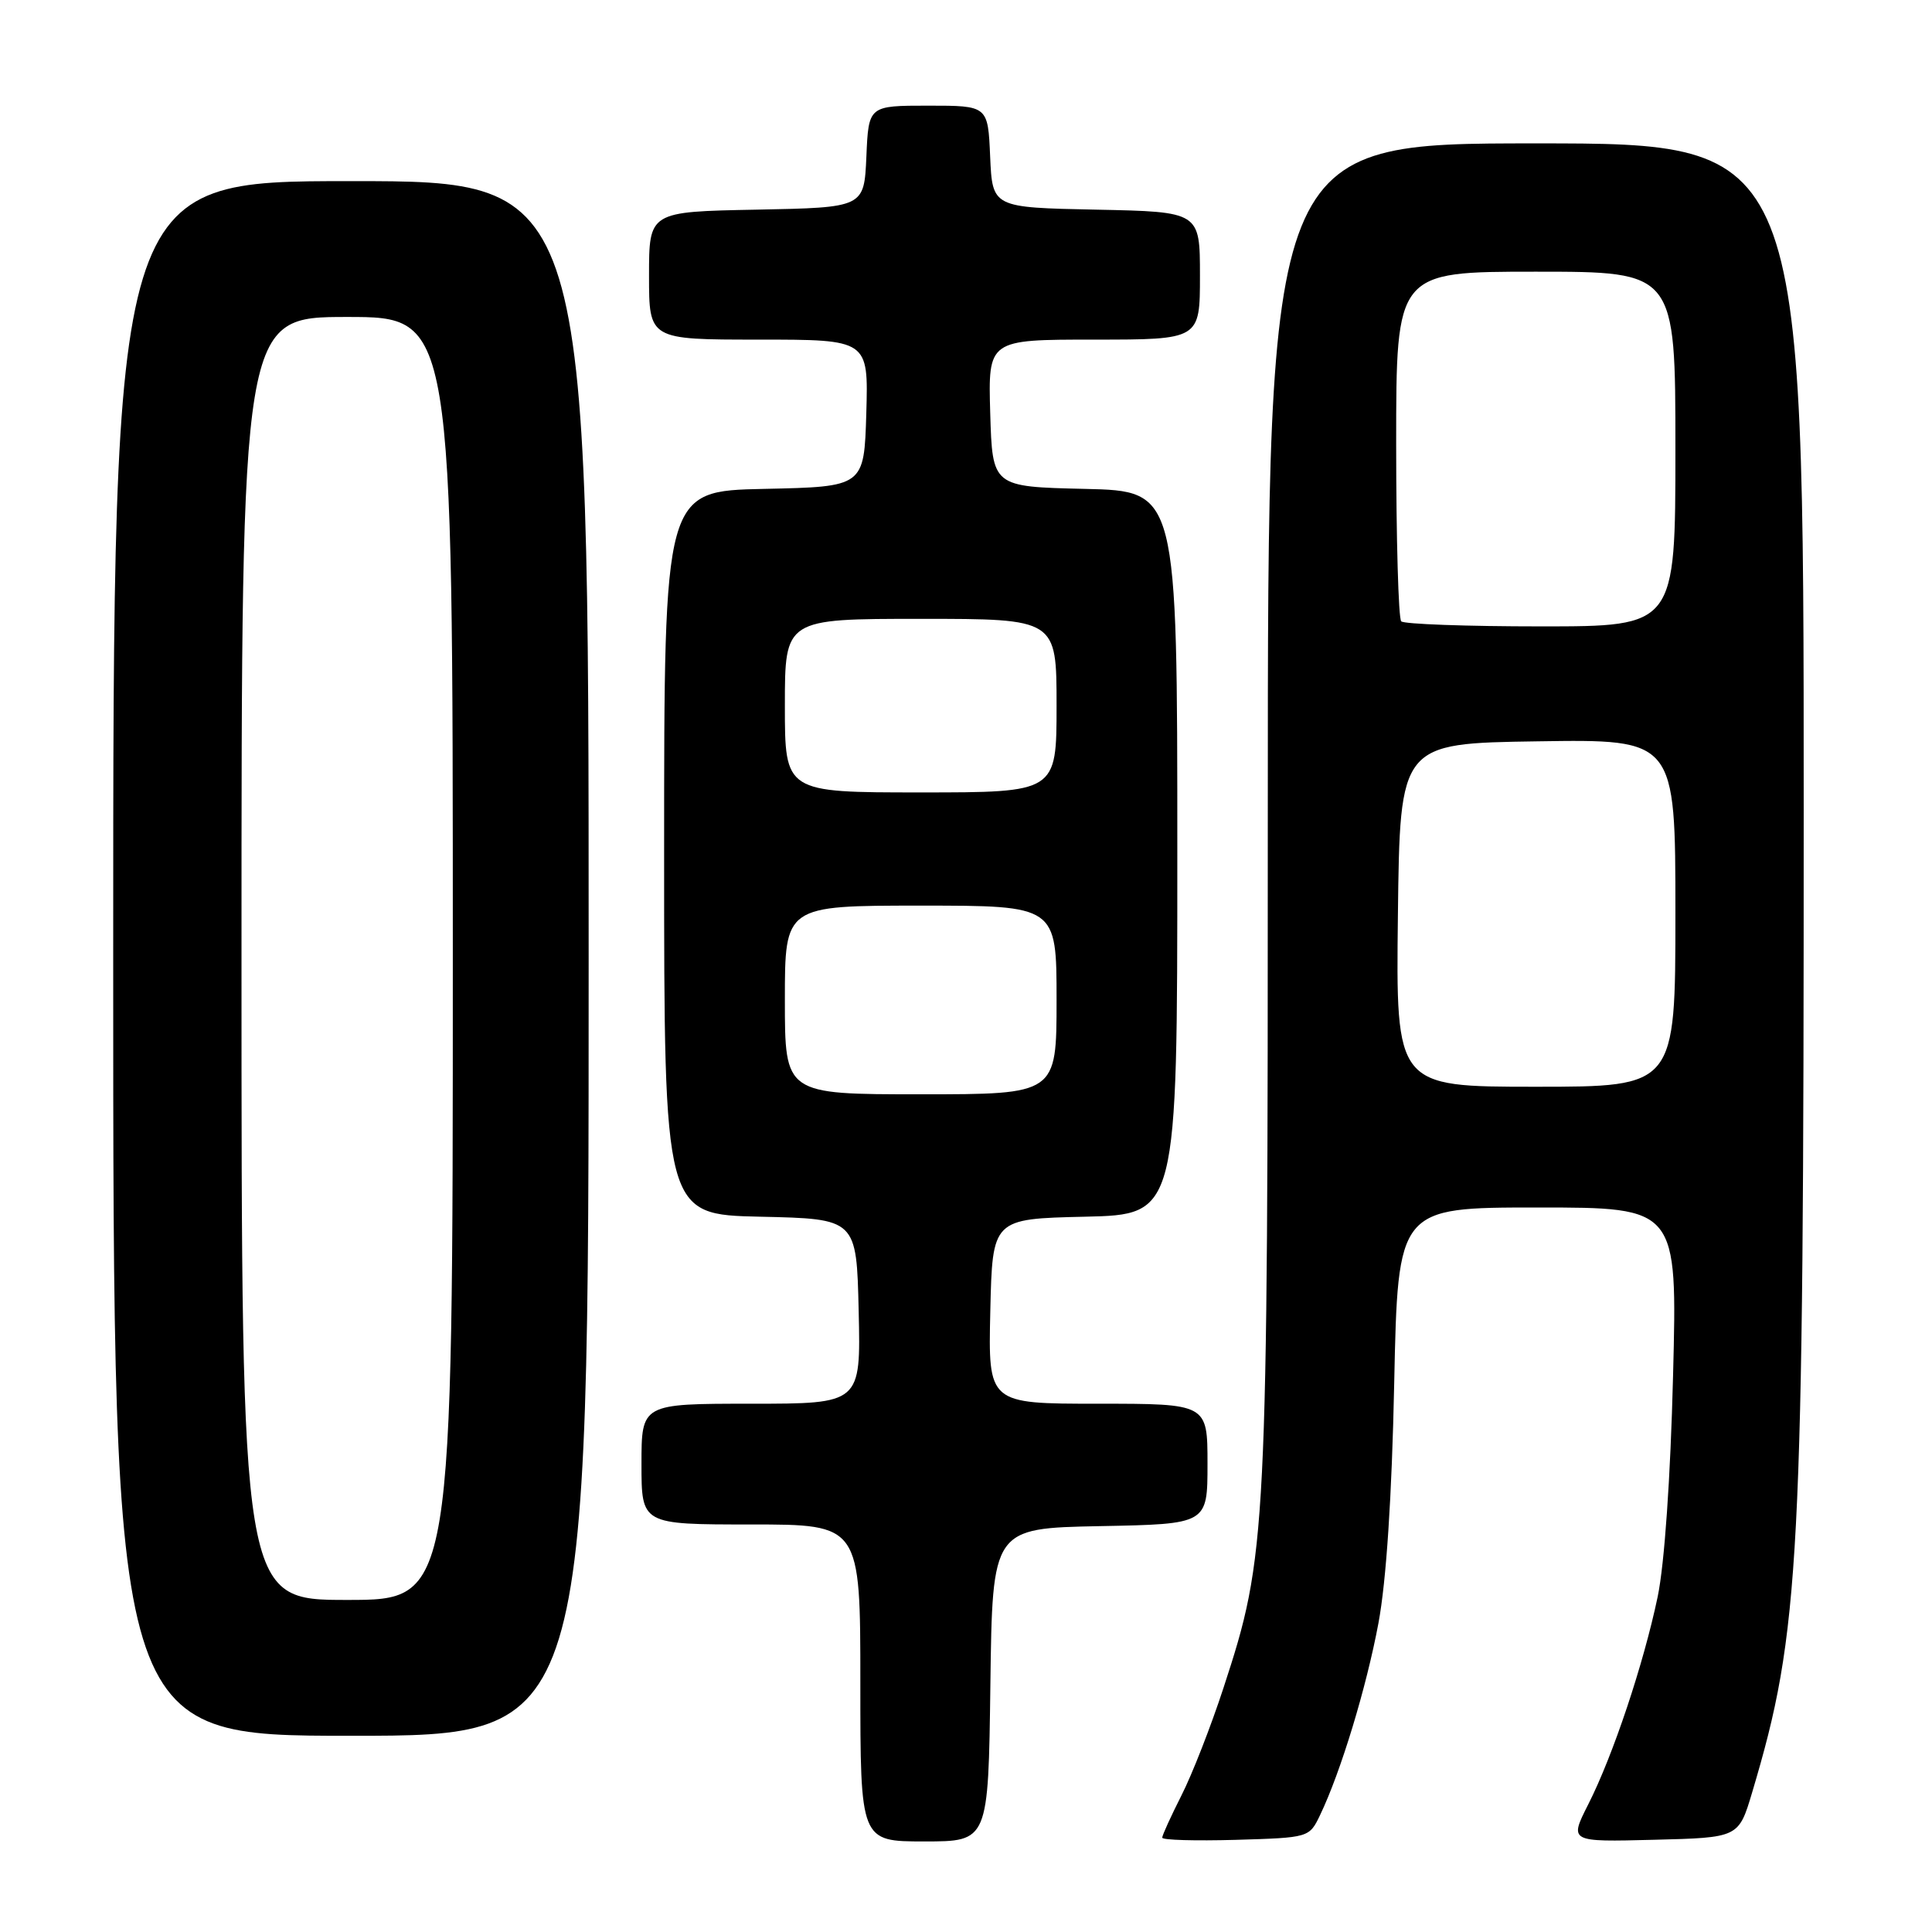<?xml version="1.0" encoding="UTF-8" standalone="no"?>
<!DOCTYPE svg PUBLIC "-//W3C//DTD SVG 1.1//EN" "http://www.w3.org/Graphics/SVG/1.1/DTD/svg11.dtd" >
<svg xmlns="http://www.w3.org/2000/svg" xmlns:xlink="http://www.w3.org/1999/xlink" version="1.1" viewBox="0 0 256 256">
 <g >
 <path fill="currentColor"
d=" M 131.23 223.25 C 131.50 202.50 131.50 202.50 145.75 202.22 C 160.00 201.95 160.00 201.95 160.00 193.97 C 160.00 186.00 160.00 186.00 145.47 186.00 C 130.94 186.00 130.94 186.00 131.22 173.75 C 131.50 161.50 131.50 161.50 143.75 161.22 C 156.00 160.94 156.00 160.94 156.00 113.00 C 156.00 65.06 156.00 65.06 143.75 64.78 C 131.50 64.50 131.50 64.50 131.21 54.75 C 130.93 45.00 130.93 45.00 144.96 45.00 C 159.00 45.00 159.00 45.00 159.00 36.53 C 159.00 28.06 159.00 28.06 145.25 27.78 C 131.50 27.50 131.50 27.50 131.20 20.75 C 130.91 14.00 130.91 14.00 123.00 14.00 C 115.09 14.00 115.09 14.00 114.80 20.75 C 114.50 27.50 114.50 27.50 100.25 27.78 C 86.00 28.05 86.00 28.05 86.00 36.53 C 86.00 45.00 86.00 45.00 100.54 45.00 C 115.07 45.00 115.07 45.00 114.79 54.75 C 114.50 64.50 114.50 64.50 101.25 64.78 C 88.00 65.06 88.00 65.06 88.00 113.00 C 88.00 160.94 88.00 160.94 100.75 161.22 C 113.50 161.50 113.50 161.50 113.78 173.75 C 114.06 186.00 114.06 186.00 99.53 186.00 C 85.00 186.00 85.00 186.00 85.00 194.00 C 85.00 202.00 85.00 202.00 99.50 202.00 C 114.00 202.00 114.00 202.00 114.00 223.00 C 114.00 244.00 114.00 244.00 122.48 244.00 C 130.96 244.00 130.96 244.00 131.23 223.25 Z  M 174.92 240.50 C 177.66 234.79 181.05 223.63 182.65 215.08 C 183.69 209.51 184.43 198.35 184.74 183.25 C 185.23 160.00 185.23 160.00 203.75 160.00 C 222.26 160.00 222.26 160.00 221.69 182.25 C 221.35 195.83 220.55 207.26 219.65 211.58 C 217.78 220.50 213.73 232.63 210.45 239.09 C 207.93 244.07 207.93 244.07 219.16 243.78 C 230.38 243.50 230.38 243.50 232.17 237.50 C 238.54 216.11 239.00 207.31 239.00 107.39 C 239.00 19.00 239.00 19.00 203.50 19.00 C 168.00 19.00 168.00 19.00 167.99 107.25 C 167.99 203.91 167.88 206.05 162.11 223.68 C 160.46 228.73 157.96 235.13 156.55 237.90 C 155.15 240.67 154.00 243.19 154.00 243.50 C 154.00 243.82 158.38 243.94 163.74 243.79 C 173.46 243.50 173.48 243.50 174.92 240.50 Z  M 78.00 127.00 C 78.00 24.00 78.00 24.00 46.50 24.00 C 15.00 24.00 15.00 24.00 15.00 127.00 C 15.00 230.00 15.00 230.00 46.50 230.00 C 78.00 230.00 78.00 230.00 78.00 127.00 Z  M 104.00 132.50 C 104.00 120.00 104.00 120.00 122.00 120.00 C 140.00 120.00 140.00 120.00 140.00 132.50 C 140.00 145.00 140.00 145.00 122.00 145.00 C 104.00 145.00 104.00 145.00 104.00 132.50 Z  M 104.00 93.50 C 104.00 82.00 104.00 82.00 122.00 82.00 C 140.00 82.00 140.00 82.00 140.00 93.50 C 140.00 105.00 140.00 105.00 122.00 105.00 C 104.00 105.00 104.00 105.00 104.00 93.50 Z  M 185.23 121.25 C 185.50 98.50 185.50 98.50 203.75 98.23 C 222.00 97.95 222.00 97.95 222.00 120.98 C 222.00 144.00 222.00 144.00 203.48 144.00 C 184.96 144.00 184.96 144.00 185.23 121.25 Z  M 185.67 82.33 C 185.30 81.97 185.00 71.39 185.00 58.83 C 185.00 36.00 185.00 36.00 203.50 36.00 C 222.00 36.00 222.00 36.00 222.00 59.50 C 222.00 83.00 222.00 83.00 204.17 83.00 C 194.36 83.00 186.03 82.70 185.67 82.33 Z  M 32.00 127.00 C 32.00 42.00 32.00 42.00 46.00 42.00 C 60.00 42.00 60.00 42.00 60.00 127.00 C 60.00 212.00 60.00 212.00 46.00 212.00 C 32.00 212.00 32.00 212.00 32.00 127.00 Z "/>
</g>
</svg>